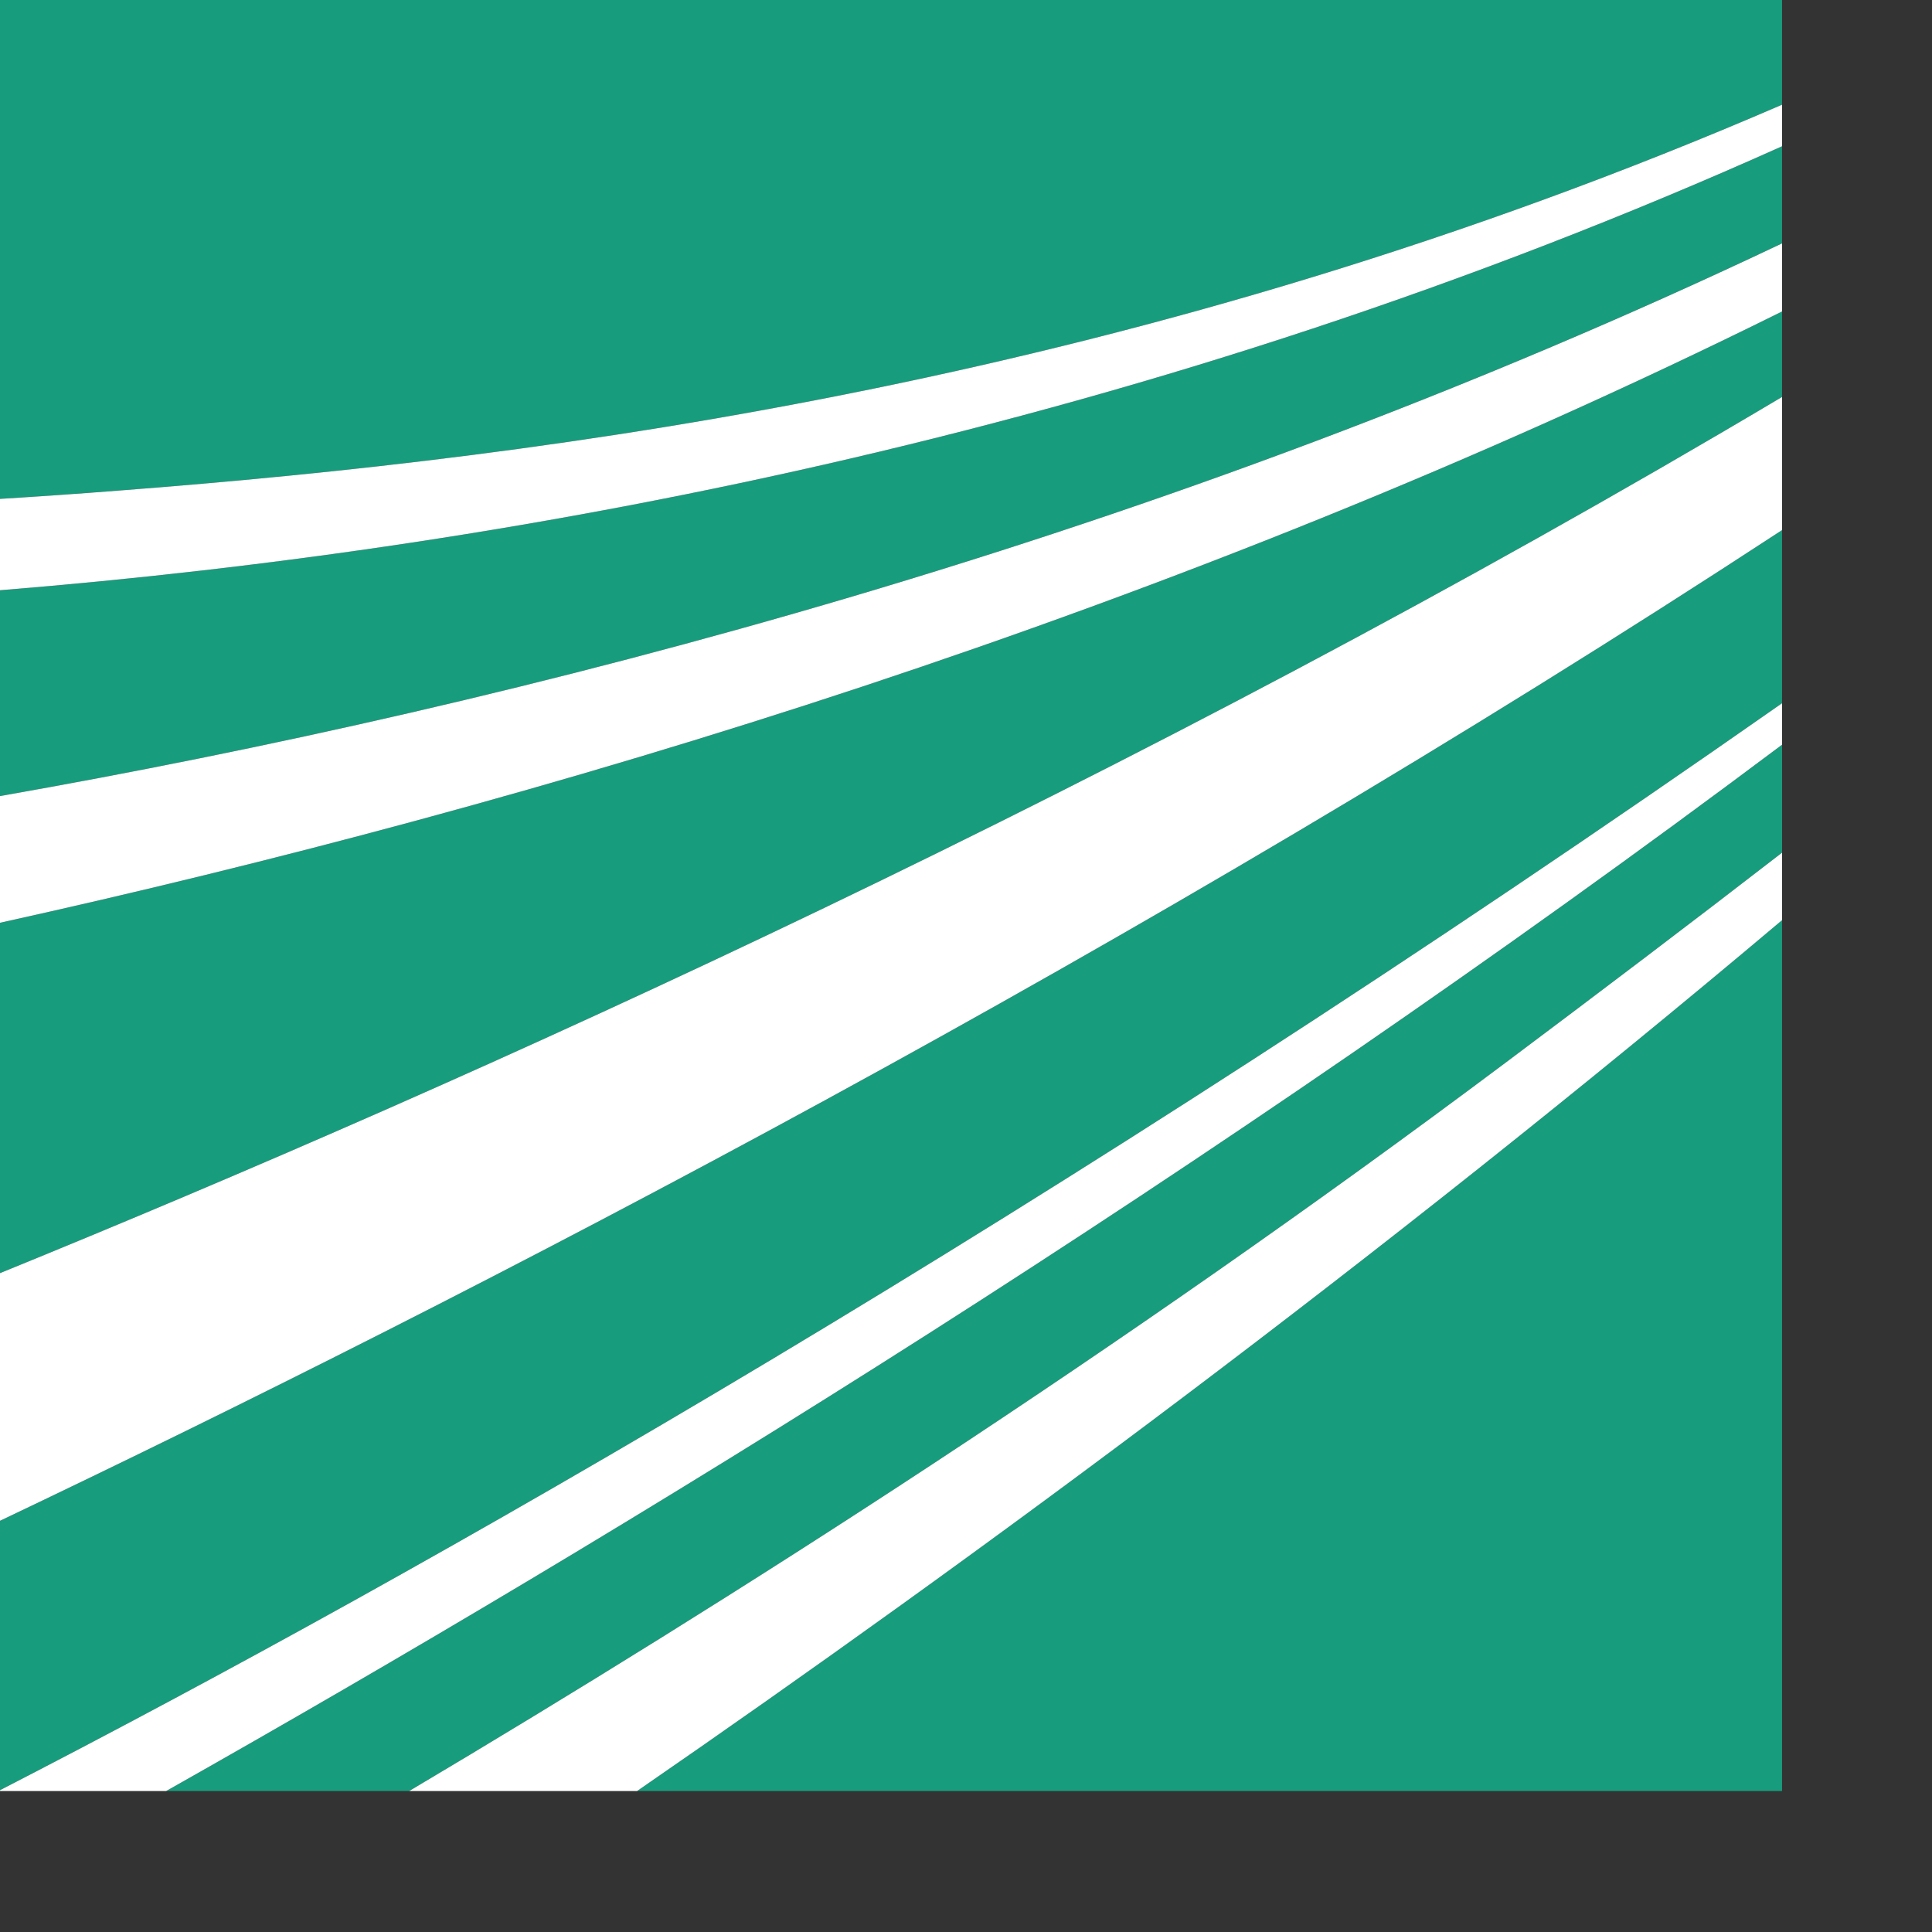 <?xml version="1.0" encoding="UTF-8" standalone="no"?>
<!-- Generator: Adobe Illustrator 16.0.0, SVG Export Plug-In . SVG Version: 6.00 Build 0)  -->

<svg
   version="1.1"
   id="Ebene_1"
   x="0px"
   y="0px"
   width="45"
   height="45"
   viewBox="0 0 45 45"
   xml:space="preserve"
   sodipodi:docname="fraunhoferigd.svg"
   inkscape:version="1.3.2 (091e20e, 2023-11-25, custom)"
   xmlns:inkscape="http://www.inkscape.org/namespaces/inkscape"
   xmlns:sodipodi="http://sodipodi.sourceforge.net/DTD/sodipodi-0.dtd"
   xmlns="http://www.w3.org/2000/svg"
   xmlns:svg="http://www.w3.org/2000/svg"><rect x="0" y="0" width="45" height="45" fill="#333333" stroke="none"/><defs
   id="defs17" /><sodipodi:namedview
   id="namedview17"
   pagecolor="#ffffff"
   bordercolor="#000000"
   borderopacity="0.25"
   inkscape:showpageshadow="2"
   inkscape:pageopacity="0.0"
   inkscape:pagecheckerboard="0"
   inkscape:deskcolor="#d1d1d1"
   inkscape:zoom="3.8644208"
   inkscape:cx="152.15734"
   inkscape:cy="24.971401"
   inkscape:window-width="1920"
   inkscape:window-height="1137"
   inkscape:window-x="-8"
   inkscape:window-y="-8"
   inkscape:window-maximized="1"
   inkscape:current-layer="Ebene_1" />
<style
   type="text/css"
   id="style1">
<![CDATA[
	.st0{fill:#179C7D;}
	.st1{fill:#FFFFFF;}
]]>
</style>
<g
   id="g17">
	<path
   class="st0"
   d="M 0,41.697 C 9.874,36.614 24.338,28.395 41.507,16.38 V 12.347 C 26.396,22.233 11.031,30.171 0,35.422 Z"
   id="path1" />
	<path
   class="st0"
   d="M 0,29.654 C 10.994,25.175 26.36,18.255 41.507,9.246 V 7.255 C 27.271,14.317 12.48,18.737 0,21.493 Z"
   id="path2" />
	<path
   class="st0"
   d="M 41.507,41.717 V 21.432 c -9.45,7.966 -18.809,14.864 -26.67,20.285 z"
   id="path3" />
	<path
   class="st0"
   d="M 9.53,41.717 C 16.995,37.285 26.056,31.502 35.08,24.743 37.185,23.165 39.335,21.54 41.508,19.86 V 17.346 C 28.151,27.359 14.519,35.706 3.869,41.717 Z"
   id="path4" />
	<path
   class="st0"
   d="M 0,18.542 C 12.14,16.407 26.993,12.566 41.507,5.668 V 3.407 C 26.881,9.973 12.242,12.757 0,13.748 Z"
   id="path5" />
	<path
   class="st0"
   d="M 0,0 V 11.62 C 0.907,11.564 1.831,11.499 2.775,11.426 12.868,10.65 26.642,8.866 41.507,2.439 V 0 Z"
   id="path6" />
	<g
   id="g8">
		<g
   id="g7">
			<path
   class="st1"
   d="m 0,11.62 v 2.128 C 12.242,12.757 26.881,9.973 41.507,3.407 V 2.439 C 26.643,8.866 12.868,10.65 2.775,11.426 1.831,11.5 0.907,11.564 0,11.62 Z"
   id="path7" />
		</g>
	</g>
	<g
   id="g10">
		<g
   id="g9">
			<path
   class="st1"
   d="M 0,21.493 C 12.48,18.737 27.271,14.317 41.507,7.255 V 5.669 C 26.993,12.566 12.14,16.407 0,18.542 Z"
   id="path8" />
		</g>
	</g>
	<g
   id="g12">
		<g
   id="g11">
			<path
   class="st1"
   d="M 0,35.422 C 11.031,30.171 26.396,22.233 41.507,12.347 V 9.246 C 26.36,18.255 10.994,25.175 0,29.654 Z"
   id="path10" />
		</g>
	</g>
	<g
   id="g14">
		<g
   id="g13">
			<path
   class="st1"
   d="m 9.53,41.717 h 5.308 c 7.861,-5.42 17.22,-12.319 26.67,-20.285 V 19.86 c -2.173,1.68 -4.322,3.305 -6.428,4.883 -9.024,6.759 -18.085,12.542 -25.55,16.974 z"
   id="path12" />
		</g>
	</g>
	<g
   id="g16">
		<g
   id="g15">
			<path
   class="st1"
   d="M 0,41.717 H 3.869 C 14.519,35.706 28.151,27.36 41.507,17.346 V 16.38 C 24.338,28.396 9.874,36.614 0,41.697 Z"
   id="path14" />
		</g>
	</g>
</g>

</svg>
